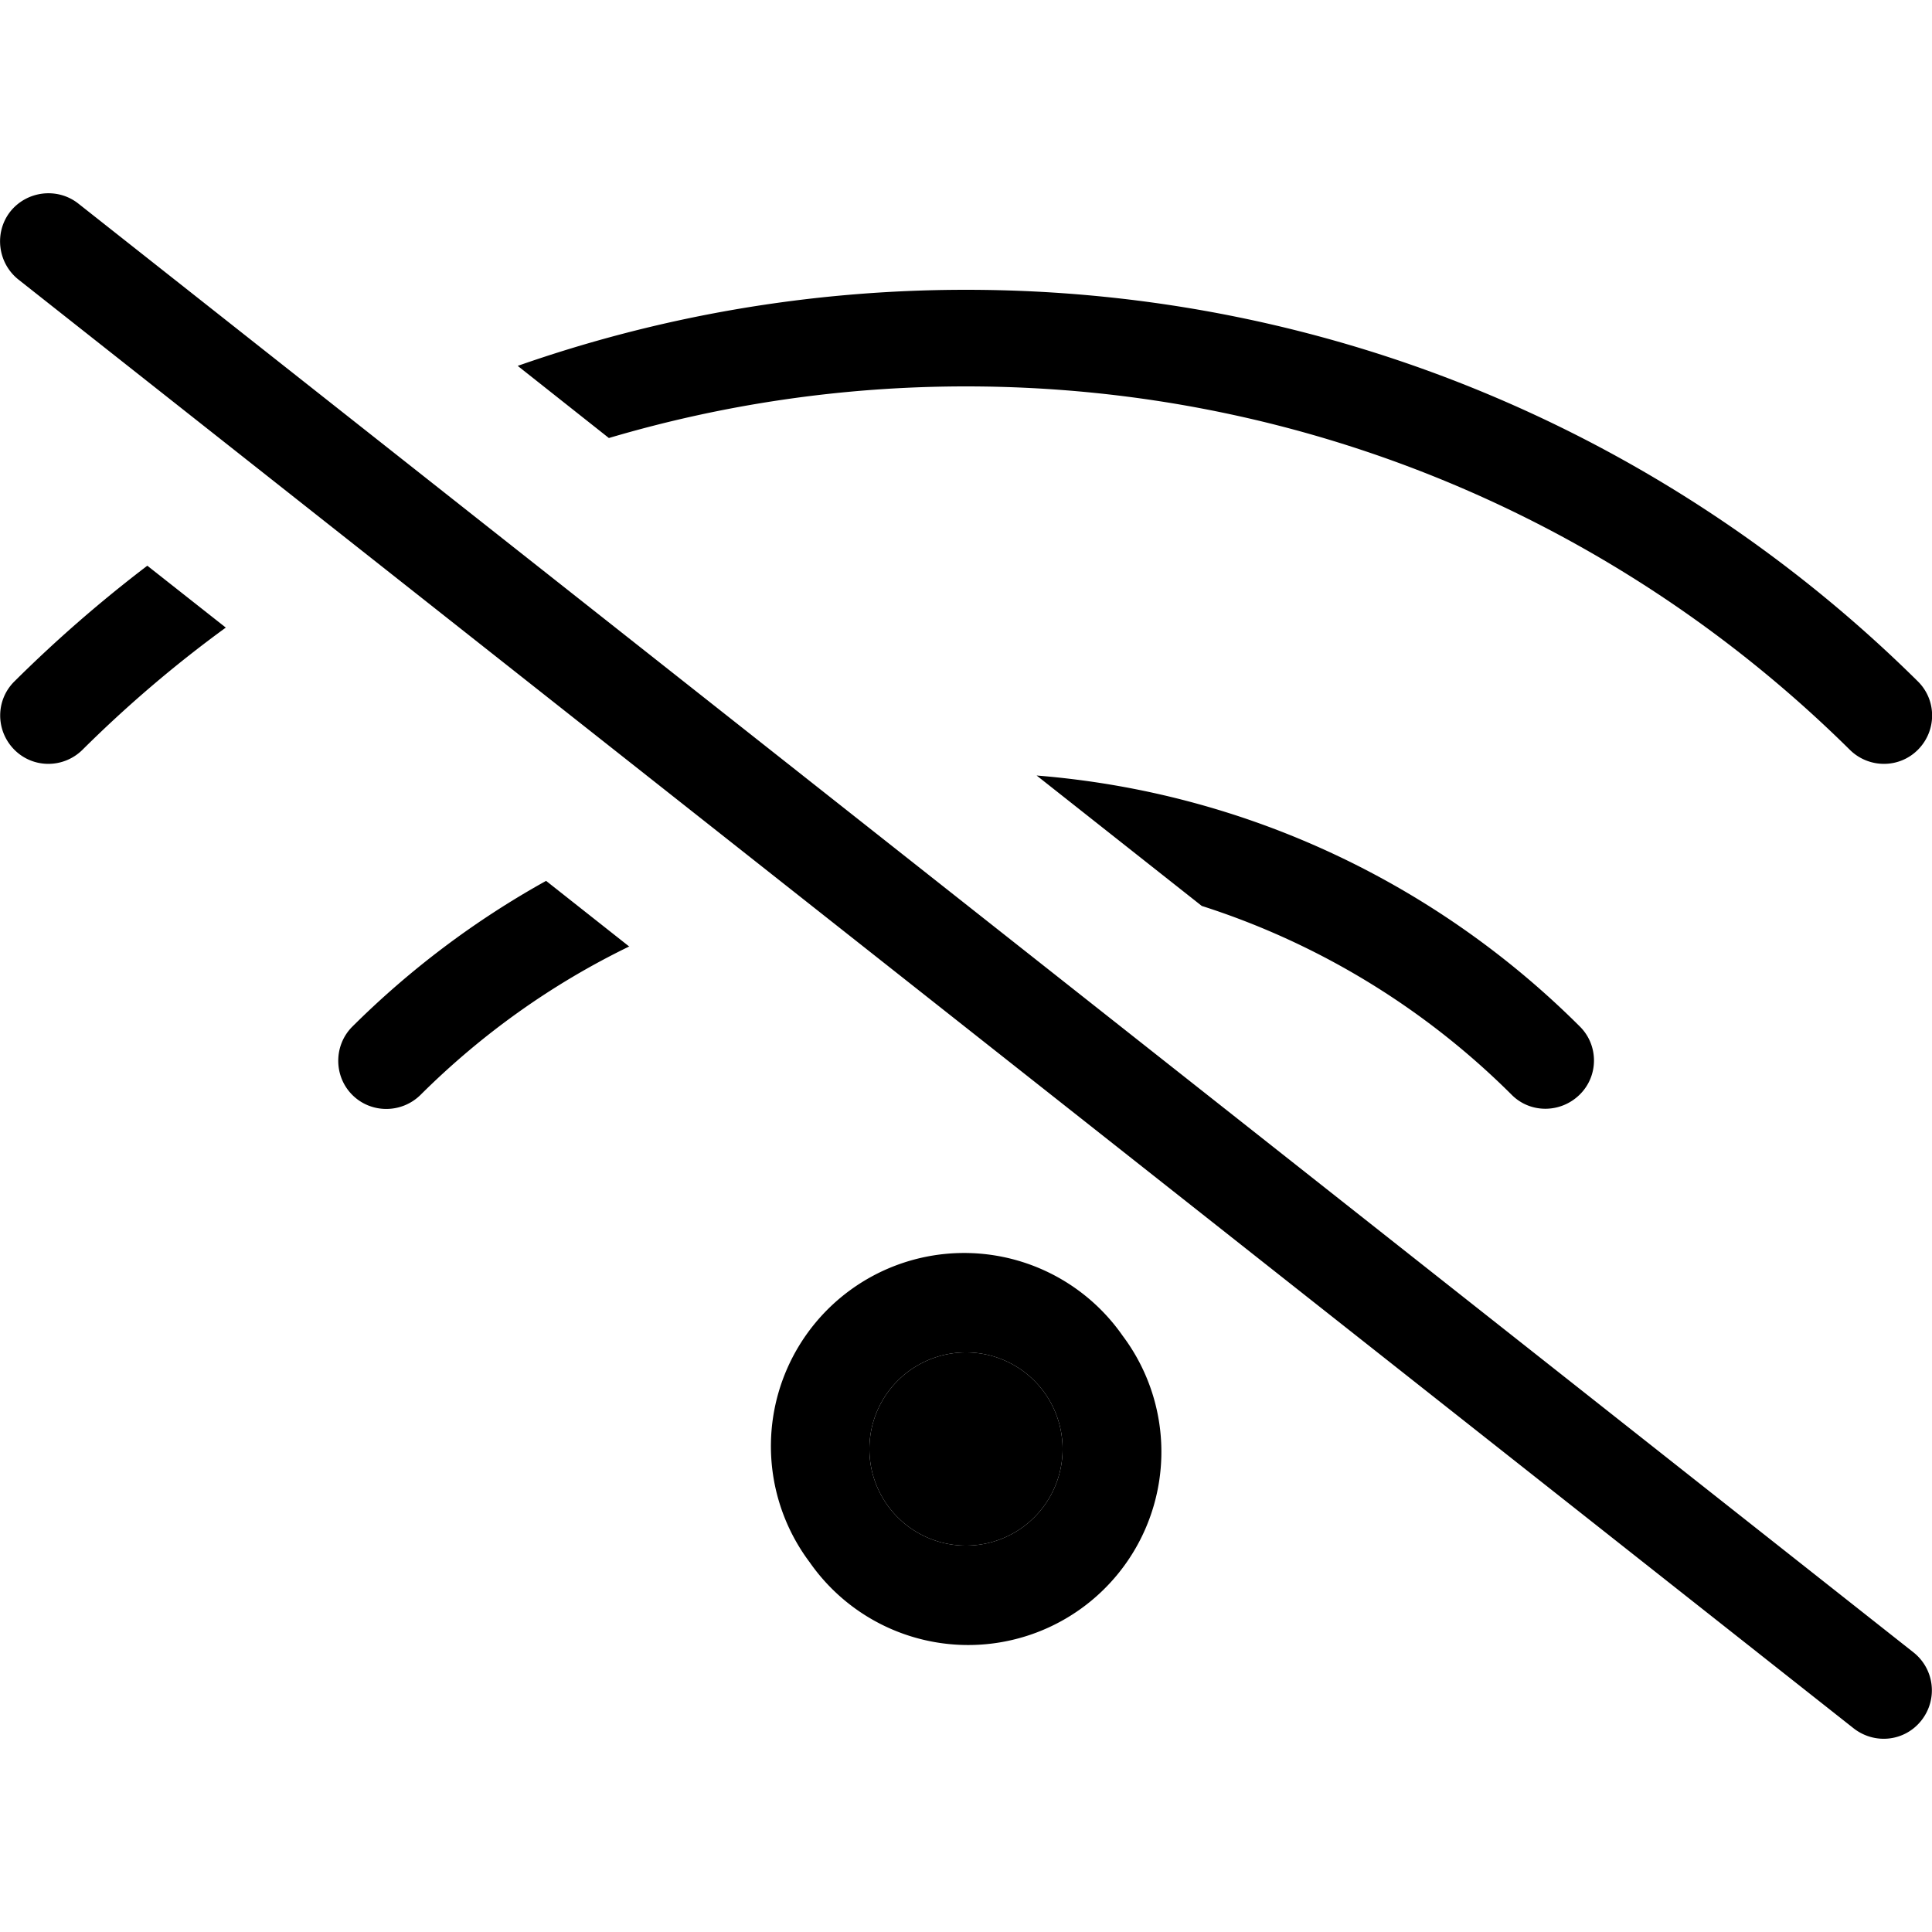 <svg xmlns="http://www.w3.org/2000/svg" width="24" height="24" viewBox="0 0 640 512">
    <path class="pr-icon-duotone-secondary" d="M288 416a32 32 0 1 0 64 0 32 32 0 1 0 -64 0z"/>
    <path class="pr-icon-duotone-primary" d="M3.4 6.1C8.9-.8 19-2 25.9 3.4l608 480c6.9 5.5 8.1 15.5 2.6 22.5s-15.5 8.1-22.5 2.6L6.1 28.6C-.8 23.1-2 13 3.4 6.1zm394.7 230l-54.7-43.2c70 5.6 133 36.3 179.9 83.1c6.3 6.2 6.3 16.4 0 22.6s-16.4 6.3-22.6 0c-28.4-28.3-63.5-50-102.6-62.5zM208.5 249.5c-25.8 12.5-49.1 29.2-69.2 49.2c-6.3 6.2-16.4 6.2-22.6 0s-6.2-16.4 0-22.6c19-18.9 40.6-35.2 64.2-48.3l27.6 21.8zM201.7 81.1L171.5 57.2C218 40.9 267.9 32 320 32c122.9 0 234.3 49.5 315.3 129.7c6.3 6.2 6.3 16.3 .1 22.6s-16.3 6.3-22.6 .1C537.6 110 434.2 64 320 64c-41.1 0-80.8 6-118.3 17.1zM48.8 123.4l26 20.5C57.9 156.2 42 169.8 27.3 184.4c-6.3 6.2-16.4 6.2-22.6-.1s-6.2-16.4 .1-22.6c13.8-13.7 28.5-26.5 44-38.3zM268.2 453.5a64 64 0 1 1 103.7-75 64 64 0 1 1 -103.7 75zM352 416a32 32 0 1 0 -64 0 32 32 0 1 0 64 0z"/>
</svg>